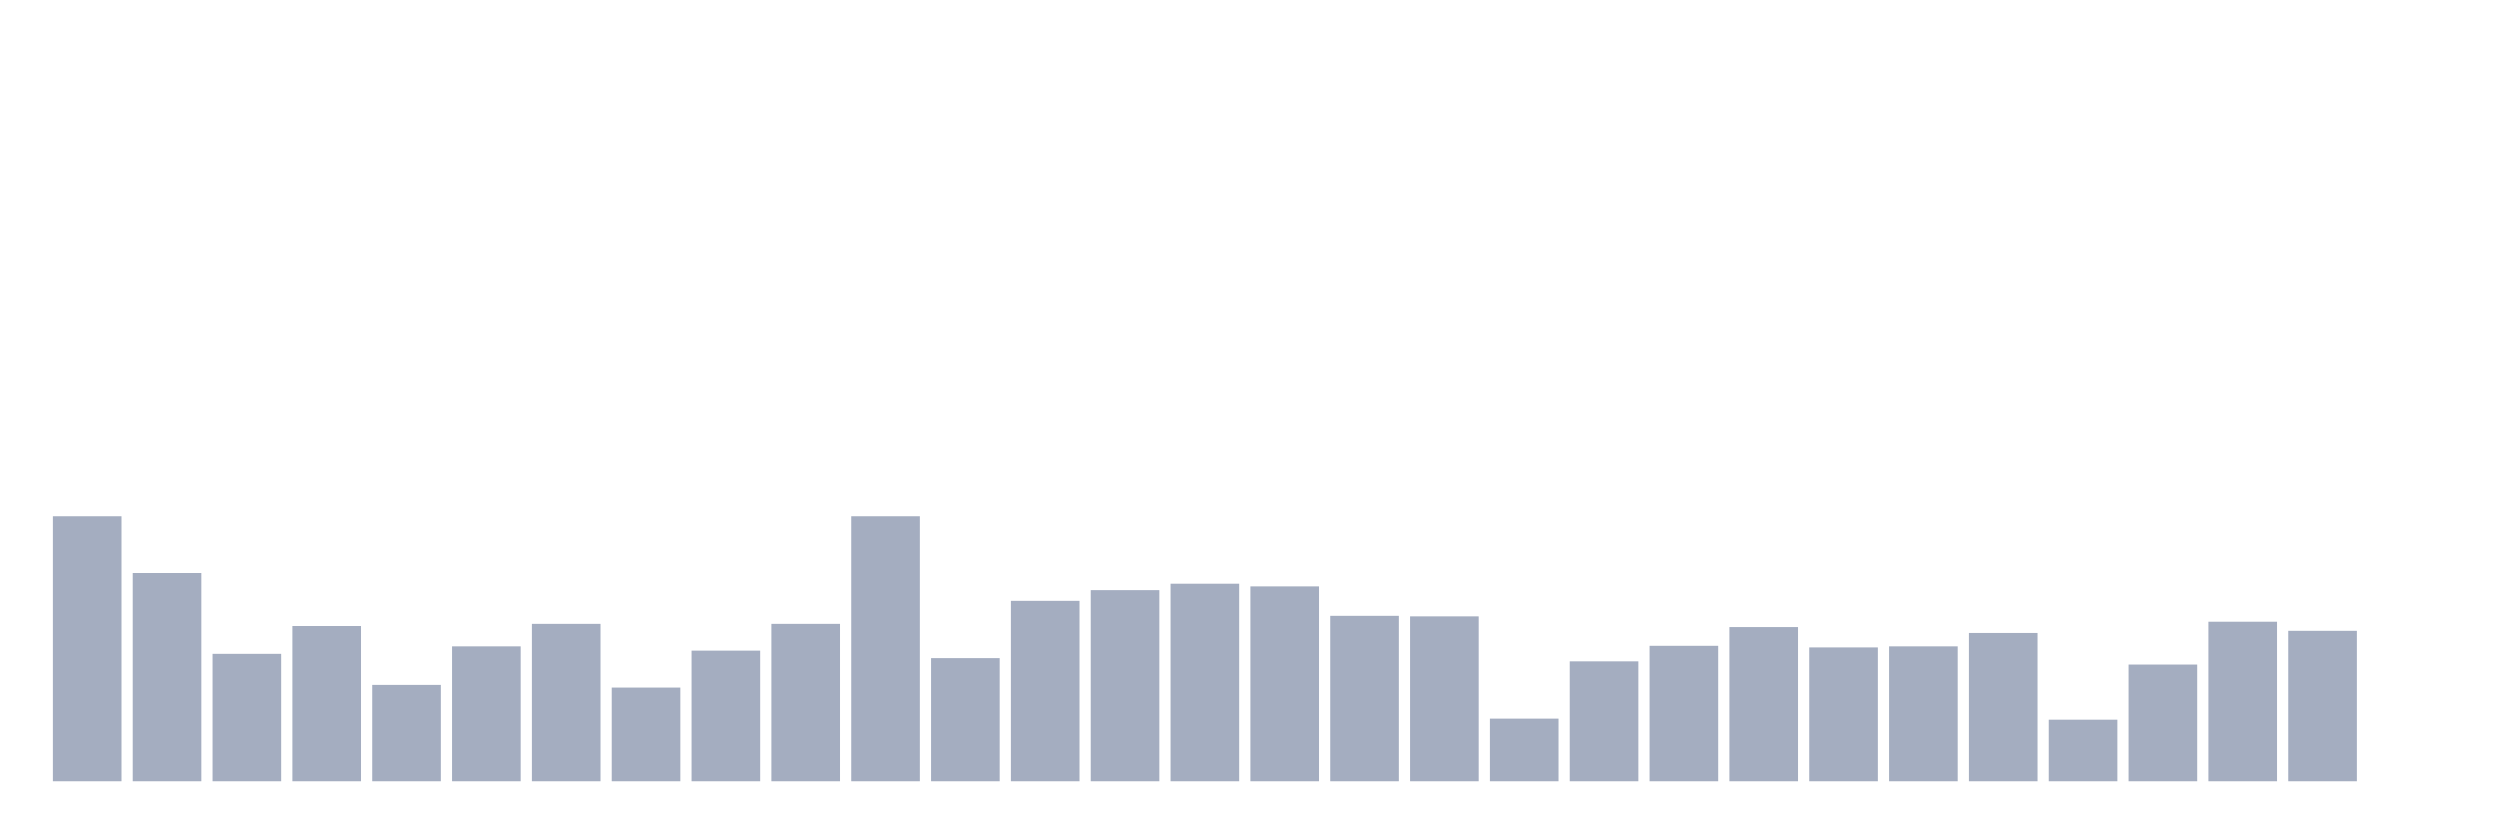 <svg xmlns="http://www.w3.org/2000/svg" viewBox="0 0 480 160"><g transform="translate(10,10)"><rect class="bar" x="0.153" width="13.175" y="89.119" height="50.881" fill="rgb(164,173,192)"></rect><rect class="bar" x="15.482" width="13.175" y="100.015" height="39.985" fill="rgb(164,173,192)"></rect><rect class="bar" x="30.81" width="13.175" y="115.536" height="24.464" fill="rgb(164,173,192)"></rect><rect class="bar" x="46.138" width="13.175" y="110.191" height="29.809" fill="rgb(164,173,192)"></rect><rect class="bar" x="61.466" width="13.175" y="121.498" height="18.502" fill="rgb(164,173,192)"></rect><rect class="bar" x="76.794" width="13.175" y="114.097" height="25.903" fill="rgb(164,173,192)"></rect><rect class="bar" x="92.123" width="13.175" y="109.78" height="30.22" fill="rgb(164,173,192)"></rect><rect class="bar" x="107.451" width="13.175" y="122.012" height="17.988" fill="rgb(164,173,192)"></rect><rect class="bar" x="122.779" width="13.175" y="114.919" height="25.081" fill="rgb(164,173,192)"></rect><rect class="bar" x="138.107" width="13.175" y="109.78" height="30.22" fill="rgb(164,173,192)"></rect><rect class="bar" x="153.436" width="13.175" y="89.119" height="50.881" fill="rgb(164,173,192)"></rect><rect class="bar" x="168.764" width="13.175" y="116.358" height="23.642" fill="rgb(164,173,192)"></rect><rect class="bar" x="184.092" width="13.175" y="105.36" height="34.64" fill="rgb(164,173,192)"></rect><rect class="bar" x="199.42" width="13.175" y="103.304" height="36.696" fill="rgb(164,173,192)"></rect><rect class="bar" x="214.748" width="13.175" y="102.07" height="37.93" fill="rgb(164,173,192)"></rect><rect class="bar" x="230.077" width="13.175" y="102.584" height="37.416" fill="rgb(164,173,192)"></rect><rect class="bar" x="245.405" width="13.175" y="108.238" height="31.762" fill="rgb(164,173,192)"></rect><rect class="bar" x="260.733" width="13.175" y="108.341" height="31.659" fill="rgb(164,173,192)"></rect><rect class="bar" x="276.061" width="13.175" y="127.974" height="12.026" fill="rgb(164,173,192)"></rect><rect class="bar" x="291.39" width="13.175" y="116.975" height="23.025" fill="rgb(164,173,192)"></rect><rect class="bar" x="306.718" width="13.175" y="113.994" height="26.006" fill="rgb(164,173,192)"></rect><rect class="bar" x="322.046" width="13.175" y="110.396" height="29.604" fill="rgb(164,173,192)"></rect><rect class="bar" x="337.374" width="13.175" y="114.302" height="25.698" fill="rgb(164,173,192)"></rect><rect class="bar" x="352.702" width="13.175" y="114.097" height="25.903" fill="rgb(164,173,192)"></rect><rect class="bar" x="368.031" width="13.175" y="111.527" height="28.473" fill="rgb(164,173,192)"></rect><rect class="bar" x="383.359" width="13.175" y="128.179" height="11.821" fill="rgb(164,173,192)"></rect><rect class="bar" x="398.687" width="13.175" y="117.592" height="22.408" fill="rgb(164,173,192)"></rect><rect class="bar" x="414.015" width="13.175" y="109.369" height="30.631" fill="rgb(164,173,192)"></rect><rect class="bar" x="429.344" width="13.175" y="111.116" height="28.884" fill="rgb(164,173,192)"></rect><rect class="bar" x="444.672" width="13.175" y="140" height="0" fill="rgb(164,173,192)"></rect></g></svg>